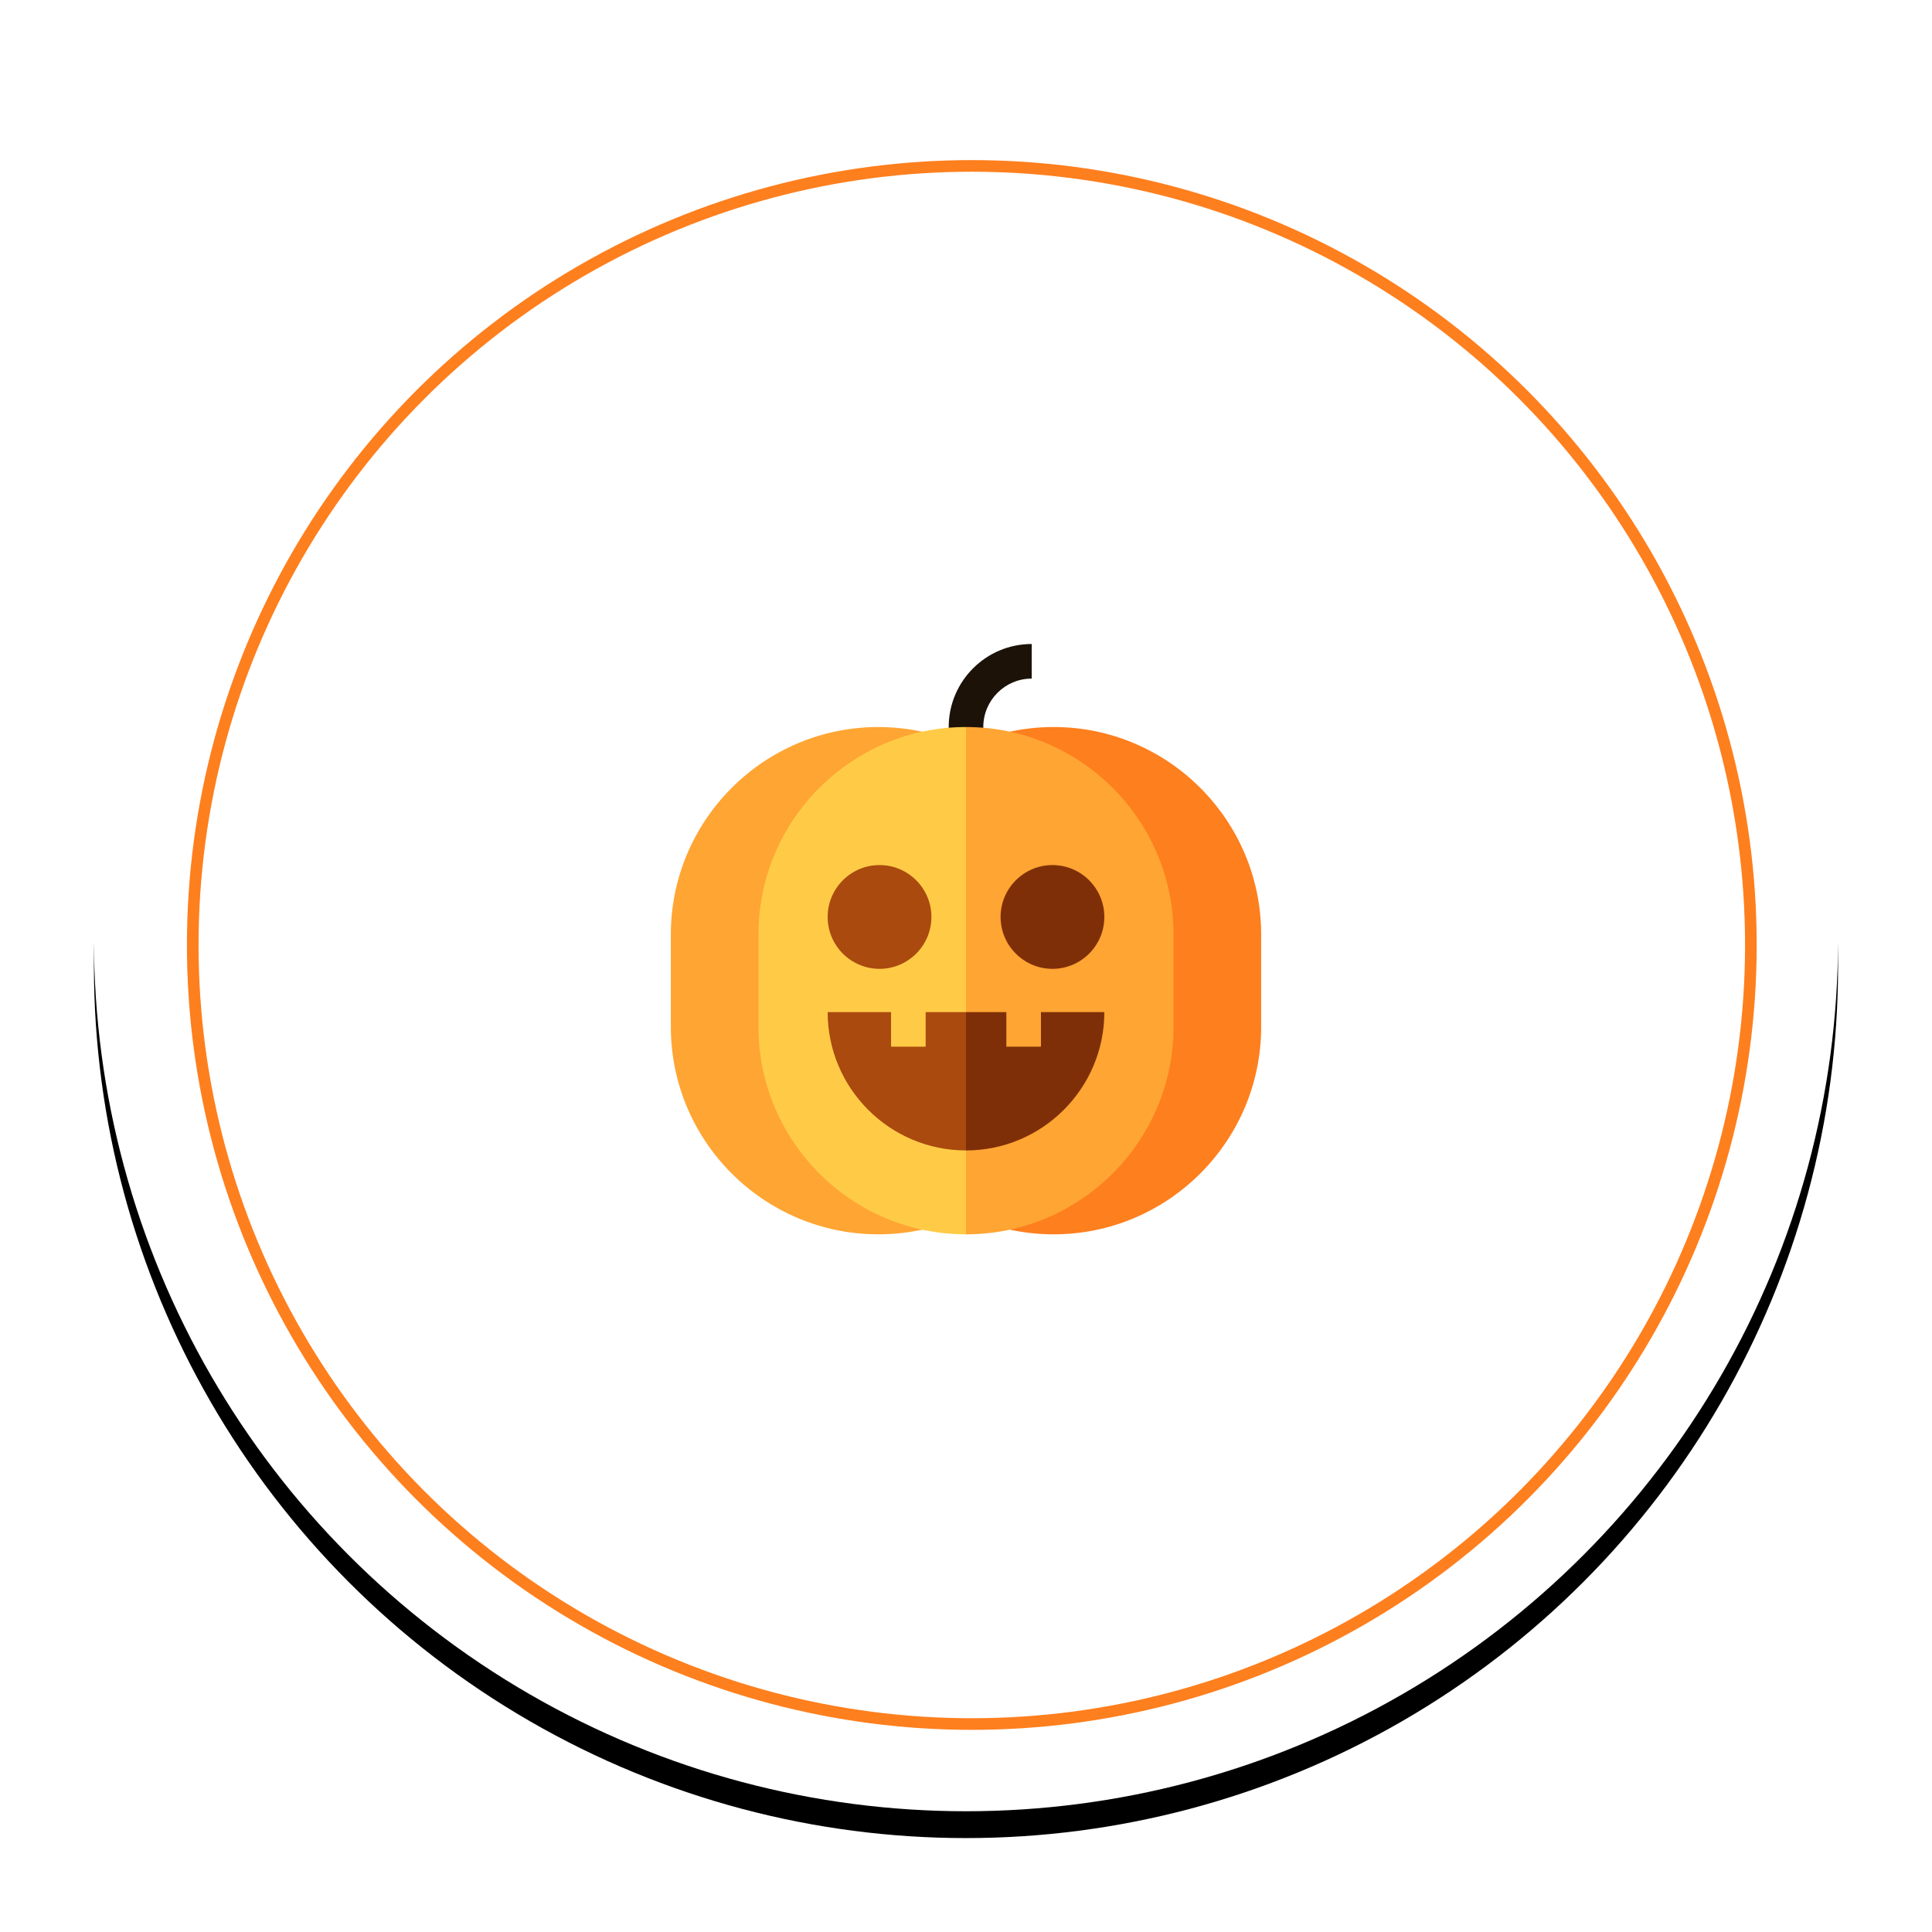 <?xml version="1.0" encoding="UTF-8"?>
<svg width="144px" height="144px" viewBox="0 0 144 144" version="1.1" xmlns="http://www.w3.org/2000/svg" xmlns:xlink="http://www.w3.org/1999/xlink">
    <!-- Generator: Sketch 47.1 (45422) - http://www.bohemiancoding.com/sketch -->
    <title>heads</title>
    <desc>Created with Sketch.</desc>
    <defs>
        <circle id="path-1" cx="65" cy="65" r="65"></circle>
        <filter x="-8.8%" y="-7.3%" width="117.7%" height="117.7%" filterUnits="objectBoundingBox" id="filter-2">
            <feOffset dx="0" dy="2" in="SourceAlpha" result="shadowOffsetOuter1"></feOffset>
            <feGaussianBlur stdDeviation="3.5" in="shadowOffsetOuter1" result="shadowBlurOuter1"></feGaussianBlur>
            <feColorMatrix values="0 0 0 0 0.329   0 0 0 0 0.329   0 0 0 0 0.329  0 0 0 0.25 0" type="matrix" in="shadowBlurOuter1"></feColorMatrix>
        </filter>
    </defs>
    <g id="Page-1" stroke="none" stroke-width="1" fill="none" fill-rule="evenodd">
        <g id="Coin-Flipper" transform="translate(-13, -104)">
            <g id="Group-5" transform="translate(20, 109)">
                <g id="heads">
                    <g id="Group-3">
                        <g id="Group">
                            <g id="Oval">
                                <use fill="black" fill-opacity="1" filter="url(#filter-2)" xlink:href="#path-1"></use>
                                <use fill="#FFFFFF" fill-rule="evenodd" xlink:href="#path-1"></use>
                            </g>
                            <g id="Group-2" transform="translate(43, 43)" fill-rule="nonzero">
                                <path d="M23.289,8.743 L20.711,8.743 L20.711,6.188 C20.711,2.776 23.487,0 26.898,0 L26.898,2.578 C24.908,2.578 23.289,4.197 23.289,6.188 L23.289,8.743 Z" id="Shape" fill="#1C1207"></path>
                                <path d="M28.531,6.188 C27.331,6.188 26.132,6.327 24.969,6.602 L24.969,43.585 C26.132,43.86 27.331,44 28.531,44 C37.061,44 44,37.061 44,28.531 L44,21.656 C44,13.127 37.061,6.188 28.531,6.188 Z" id="Shape" fill="#FE7F1E"></path>
                                <g id="Group" transform="translate(0, 6.188)" fill="#FFA533">
                                    <path d="M15.469,0 C16.669,0 17.868,0.14 19.031,0.415 L19.031,37.398 C17.868,37.673 16.669,37.812 15.469,37.812 C6.939,37.812 0,30.873 0,22.344 L0,15.469 C0,6.939 6.939,0 15.469,0 Z" id="Shape"></path>
                                    <path d="M37.469,15.469 L37.469,22.344 C37.469,30.873 30.529,37.812 22,37.812 L14.266,18.906 L22,0 C30.529,0 37.469,6.939 37.469,15.469 Z" id="Shape"></path>
                                </g>
                                <path d="M22,6.188 L22,44 C13.471,44 6.531,37.061 6.531,28.531 L6.531,21.656 C6.531,13.127 13.471,6.188 22,6.188 Z" id="Shape" fill="#FFCB47"></path>
                                <path d="M15.555,24.212 C13.422,24.212 11.688,22.477 11.688,20.345 C11.688,18.212 13.422,16.477 15.555,16.477 C17.687,16.477 19.422,18.212 19.422,20.345 C19.422,22.477 17.687,24.212 15.555,24.212 Z" id="Shape" fill="#AA4A0F"></path>
                                <g id="Group" transform="translate(18.992, 16.414)" fill="#7F2F08">
                                    <path d="M9.453,7.798 C7.321,7.798 5.586,6.063 5.586,3.931 C5.586,1.798 7.321,0.063 9.453,0.063 C11.585,0.063 13.32,1.798 13.32,3.931 C13.32,6.063 11.585,7.798 9.453,7.798 Z" id="Shape"></path>
                                    <path d="M8.594,11.021 L8.594,13.599 L6.016,13.599 L6.016,11.021 L3.008,11.021 L0.061,16.177 L3.008,21.333 C8.694,21.333 13.32,16.706 13.32,11.021 L8.594,11.021 Z" id="Shape"></path>
                                </g>
                                <path d="M18.992,27.435 L18.992,30.013 L16.414,30.013 L16.414,27.435 L11.688,27.435 C11.688,33.12 16.313,37.747 22,37.747 L22,27.435 L18.992,27.435 Z" id="Shape" fill="#AA4A0F"></path>
                            </g>
                            <circle id="Oval-2-Copy" stroke="#FE7F1E" stroke-width="0.867" cx="65.433" cy="65.433" r="58.067"></circle>
                        </g>
                    </g>
                </g>
            </g>
        </g>
    </g>
</svg>
